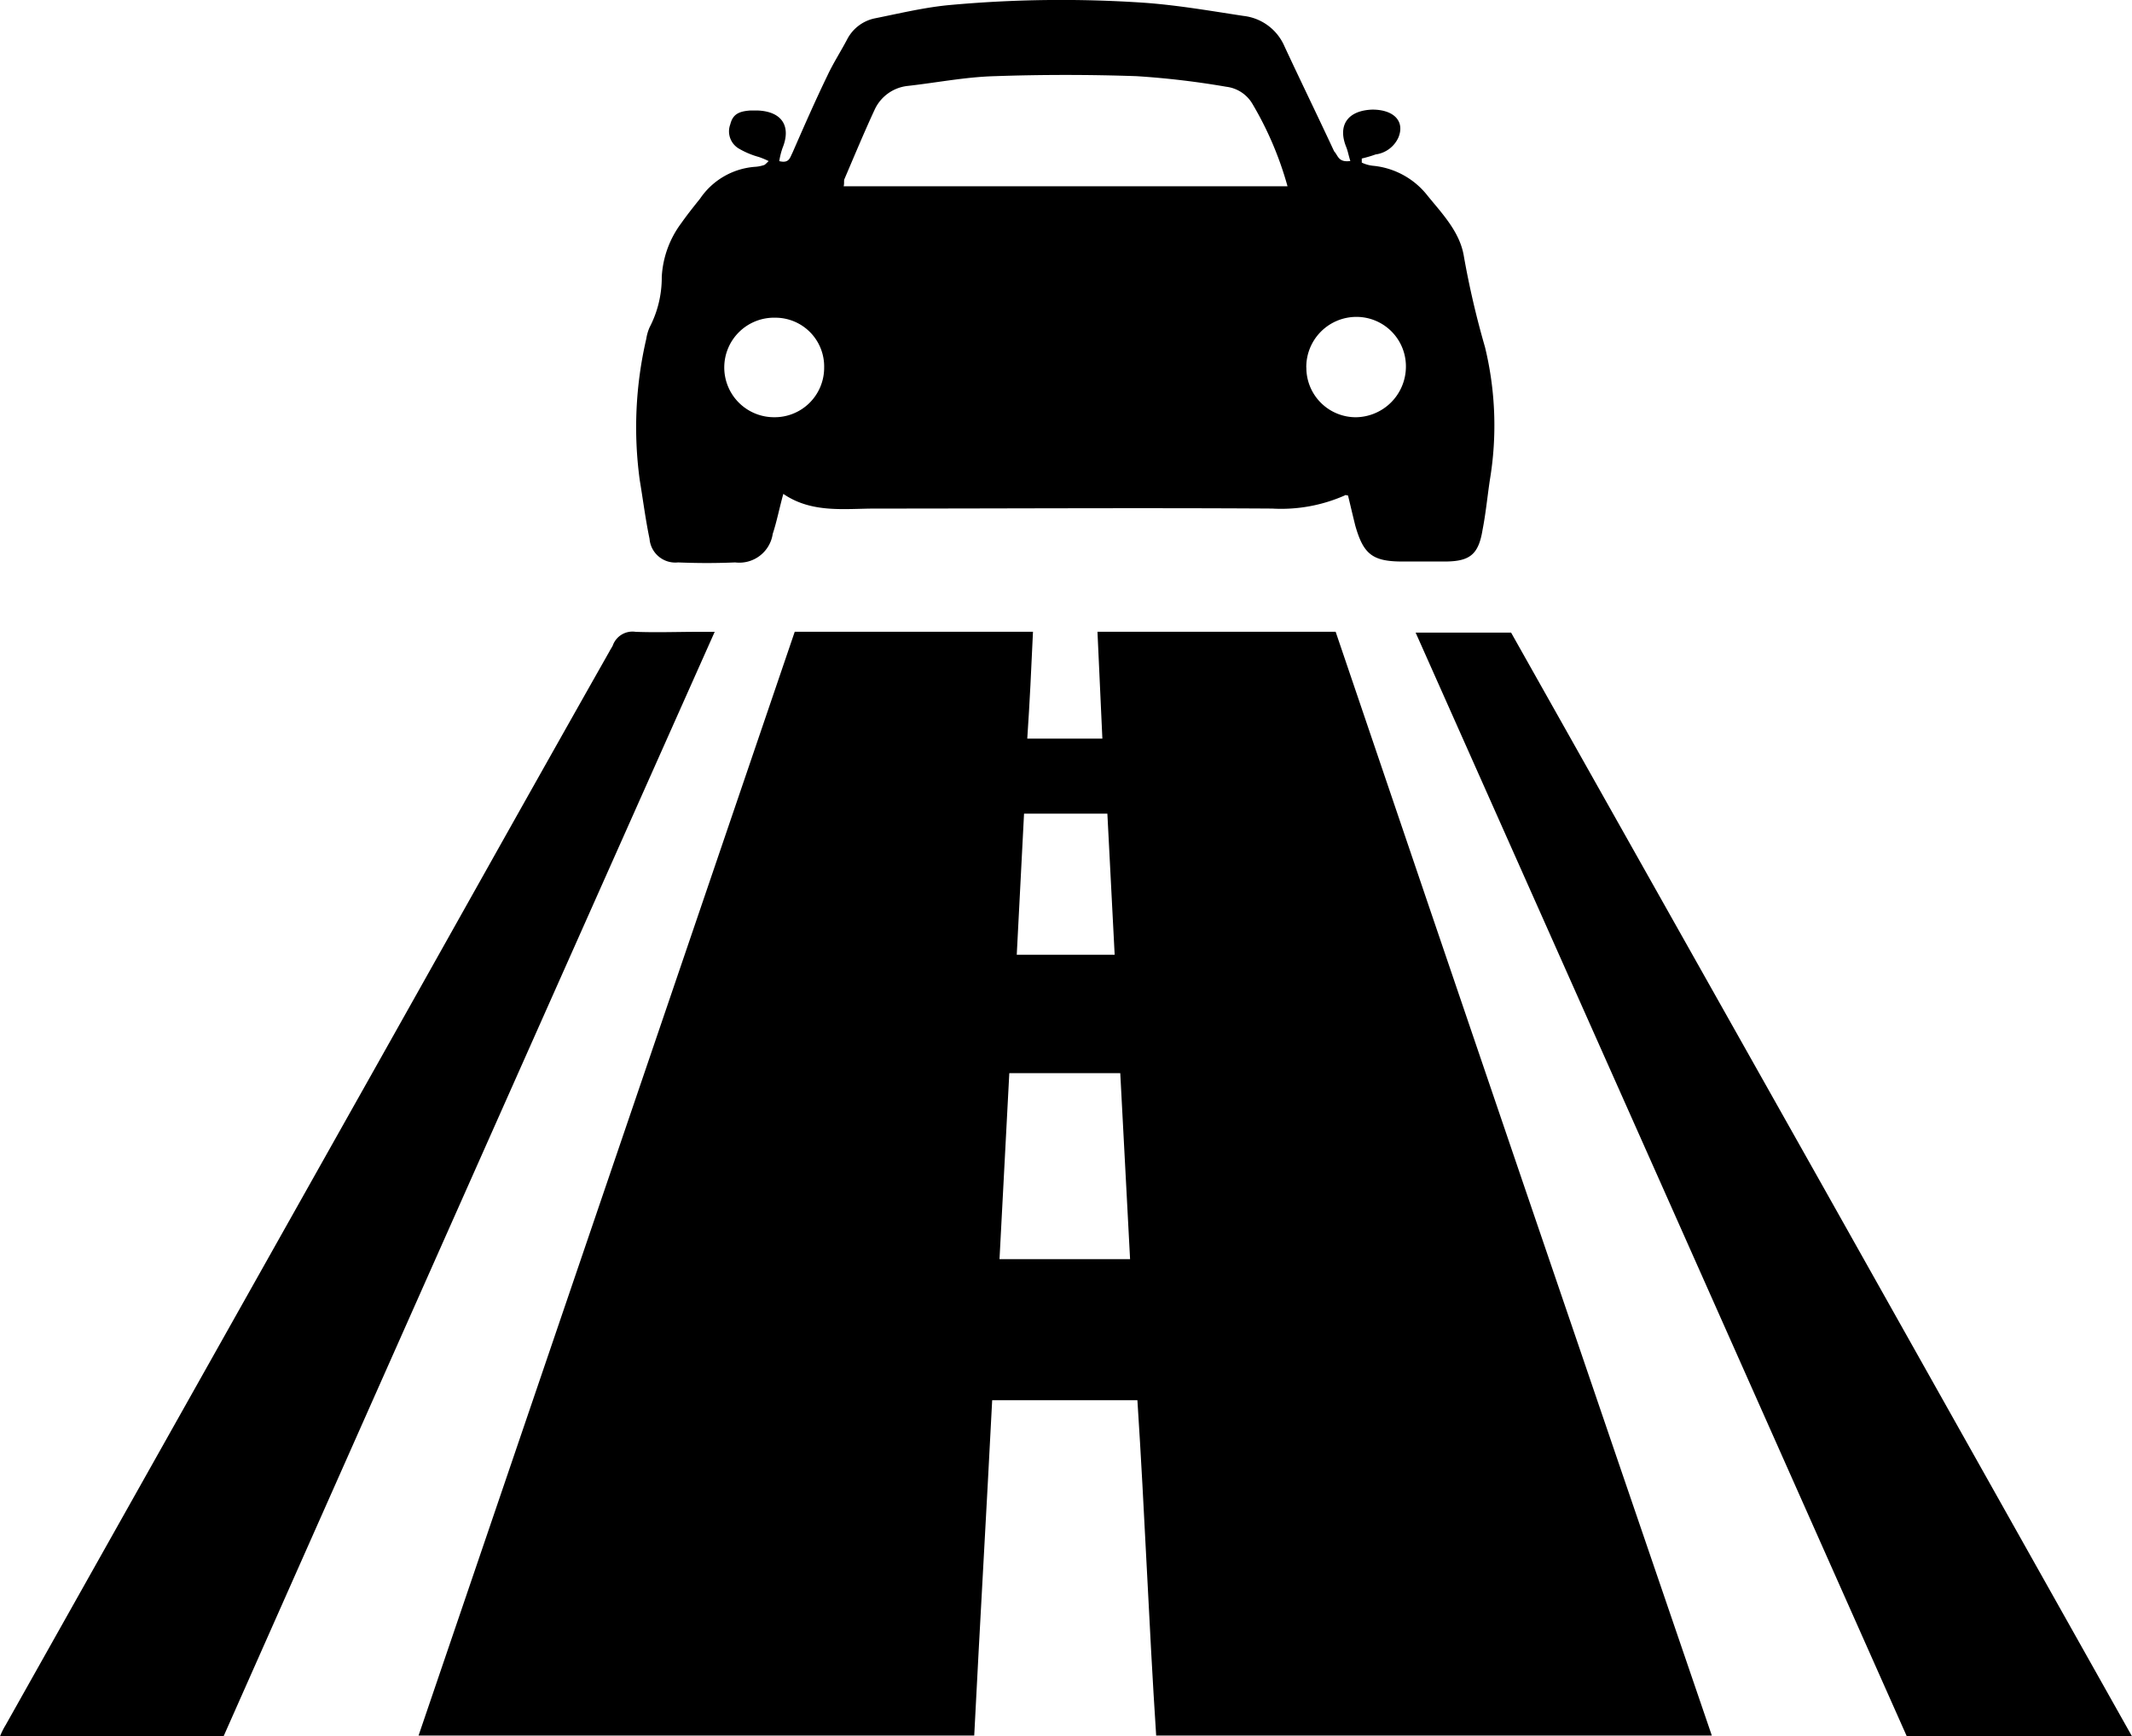 <svg xmlns="http://www.w3.org/2000/svg" width="146.227" height="119.11" viewBox="0 0 146.227 119.11">
  <g id="Group_525" data-name="Group 525" transform="translate(-452.9 -345.856)">
    <path id="Path_183" data-name="Path 183" d="M592.9,499.016h-38.11c-.5-7.611-.783-15.277-1.287-23h-9.961c-.392,7.667-.839,15.277-1.231,23H504.2Q517.127,461.074,530,423.3h16.341c-.112,2.462-.224,4.869-.392,7.331H551.1c-.112-2.406-.224-4.813-.336-7.331H567.1Q579.944,461.158,592.9,499.016Zm-40.572-45.44h-7.611c-.224,4.309-.448,8.506-.672,12.759H553C552.774,462.025,552.551,457.828,552.327,453.575Zm-6.6-17.8c-.168,3.3-.336,6.492-.5,9.681h6.715c-.168-3.246-.336-6.436-.5-9.681Z" transform="translate(-22.592 -34.105)"/>
    <path id="Path_184" data-name="Path 184" d="M579.848,356.9c-.112-.336-.168-.672-.28-.951-.616-1.511.112-2.518,1.791-2.574,1.455,0,2.238.783,1.791,1.9a2,2,0,0,1-1.567,1.175,8.617,8.617,0,0,1-.951.28v.28a2.345,2.345,0,0,0,.839.224,5.4,5.4,0,0,1,3.693,2.071c1.007,1.231,2.182,2.462,2.462,4.085a59.853,59.853,0,0,0,1.455,6.268,22.732,22.732,0,0,1,.336,9.122c-.168,1.119-.28,2.294-.5,3.414-.28,1.735-.9,2.182-2.63,2.182h-2.854c-2.071,0-2.686-.5-3.246-2.462-.168-.672-.336-1.4-.5-2.071-.112,0-.168-.056-.224,0a10.809,10.809,0,0,1-4.981.9c-9.066-.056-18.131,0-27.2,0-2.127,0-4.365.336-6.324-1.007-.28,1.007-.448,1.9-.727,2.742a2.314,2.314,0,0,1-2.574,1.959c-1.287.056-2.574.056-3.917,0a1.774,1.774,0,0,1-1.959-1.623c-.28-1.343-.448-2.686-.672-4.029a26.833,26.833,0,0,1,.448-9.681,3.207,3.207,0,0,1,.224-.783,7.39,7.39,0,0,0,.839-3.47,6.753,6.753,0,0,1,1.343-3.693c.392-.56.839-1.119,1.287-1.679a4.993,4.993,0,0,1,3.805-2.182,2.463,2.463,0,0,0,.56-.112c.056,0,.168-.112.336-.28a5.832,5.832,0,0,0-.672-.28,5.676,5.676,0,0,1-1.343-.56,1.371,1.371,0,0,1-.616-1.679c.168-.672.56-.9,1.4-.951h.448c1.679.056,2.35,1.063,1.735,2.574a5.239,5.239,0,0,0-.224.9c.672.168.727-.224.9-.56.783-1.791,1.567-3.582,2.406-5.316.392-.839.9-1.623,1.343-2.462a2.766,2.766,0,0,1,1.9-1.455c1.679-.336,3.3-.728,4.981-.9a84.107,84.107,0,0,1,13.543-.168c2.294.168,4.533.56,6.771.9a3.483,3.483,0,0,1,2.8,2.071c1.119,2.406,2.294,4.813,3.414,7.219C579.008,356.513,579.008,357.017,579.848,356.9Zm-4.309,1.735a23.243,23.243,0,0,0-2.406-5.652,2.411,2.411,0,0,0-1.791-1.175,57.661,57.661,0,0,0-6.156-.727q-4.869-.168-9.737,0c-2.015.056-3.973.448-5.988.672a2.827,2.827,0,0,0-2.238,1.623c-.727,1.567-1.4,3.19-2.071,4.757-.056.112,0,.28-.056.5ZM540.4,367.65a3.414,3.414,0,1,0-.056,6.827,3.392,3.392,0,0,0,3.414-3.414A3.345,3.345,0,0,0,540.4,367.65Zm36.431,3.414a3.392,3.392,0,0,0,3.414,3.414,3.476,3.476,0,0,0,3.414-3.47,3.392,3.392,0,0,0-3.414-3.414A3.439,3.439,0,0,0,576.826,371.063Z" transform="translate(-34.332 0)"/>
    <path id="Path_185" data-name="Path 185" d="M468.233,499.072H452.9a5.076,5.076,0,0,1,.392-.784l23.5-41.8c5.988-10.633,11.92-21.265,17.908-31.842.056-.112.168-.28.224-.392a1.433,1.433,0,0,1,1.567-.951c1.455.056,2.91,0,4.365,0h1.063C490.618,448.65,479.426,473.833,468.233,499.072Z" transform="translate(0 -34.105)" />
    <path id="Path_186" data-name="Path 186" d="M675.534,499.116H660.089Q643.3,461.342,626.4,423.4h6.547Q654.185,461.09,675.534,499.116Z" transform="translate(-76.407 -34.149)" />
  </g>
</svg>
